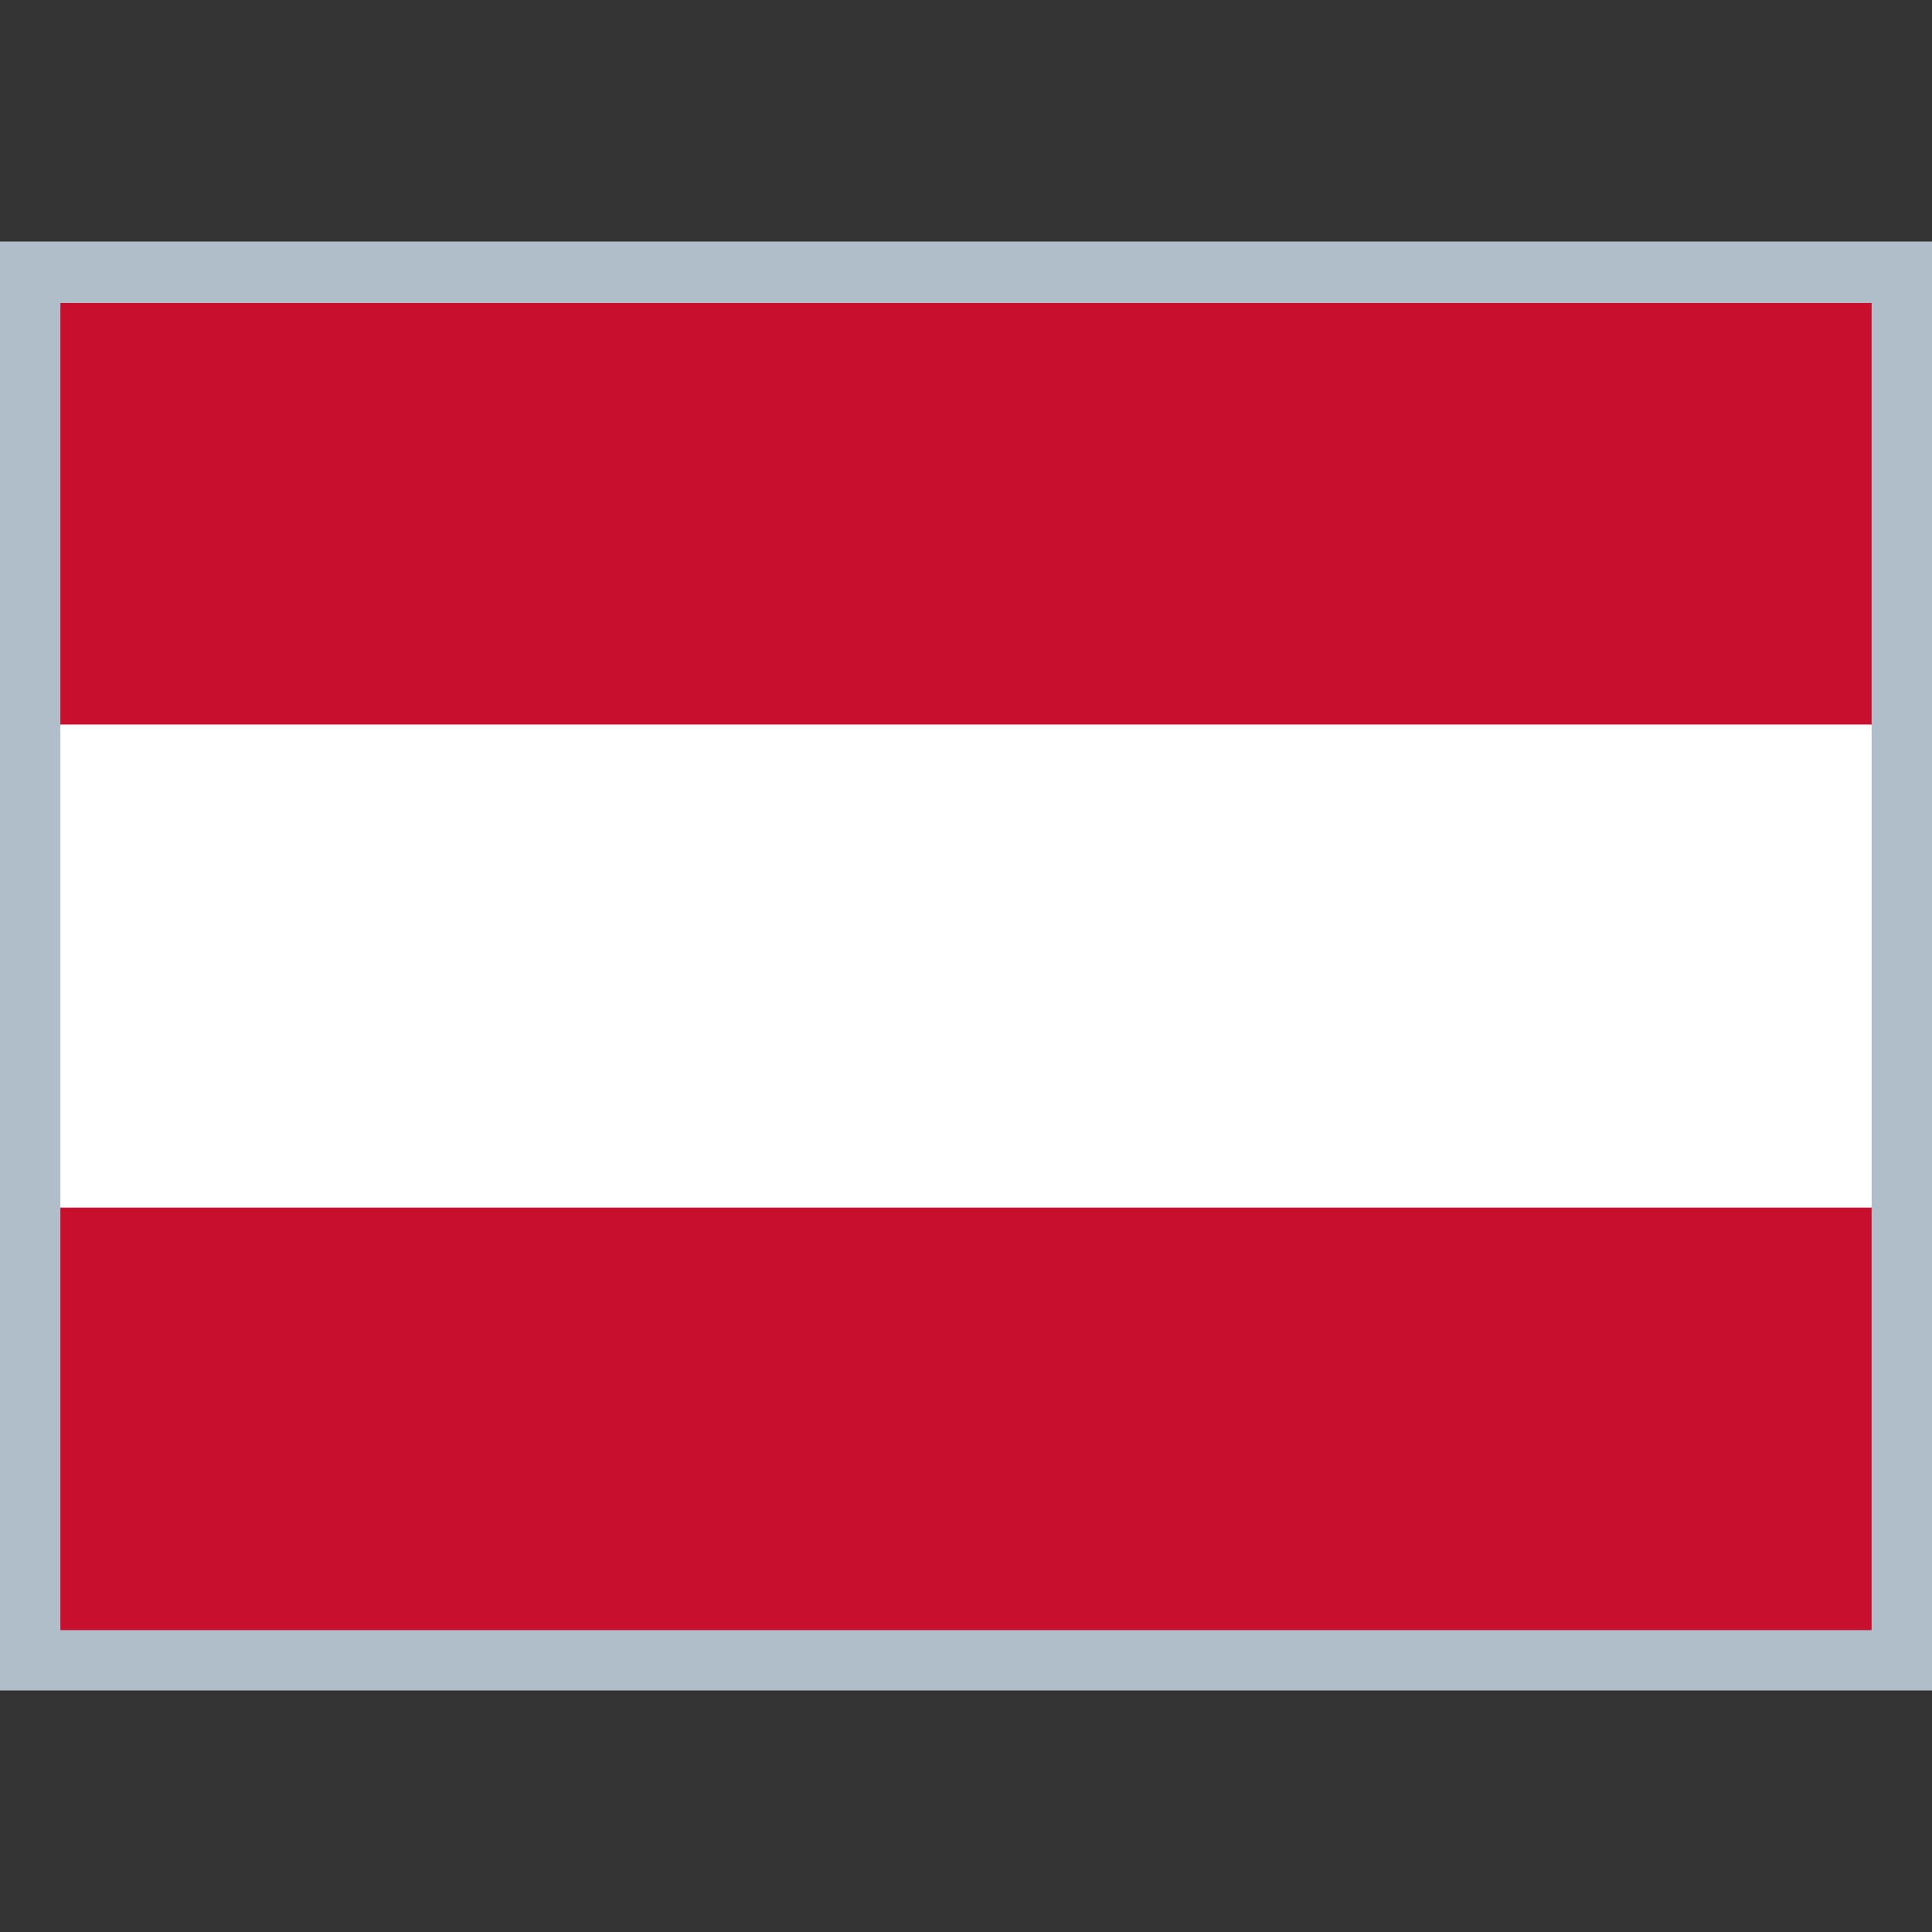 <!--
* SPDX-FileCopyrightText: © 2024 Liferay, Inc. <https://liferay.com>
* SPDX-FileCopyrightText: © 2024 Contributors to the project Clay <https://github.com/liferay/clay/graphs/contributors>
*
* SPDX-License-Identifier: BSD-3-Clause
-->
<svg viewBox="0 0 16 16" xmlns="http://www.w3.org/2000/svg">
	<rect x="0" y="0" width="16" height="16" fill="#333333" stroke="none"/>
	<path d="M16 2H0V14H16V2Z" fill="#B0BEC9"/>
	<path d="M15.5 2.509H0.5V6.009H15.5V2.509Z" fill="#C8102E"/>
	<path d="M15.5 10H0.5V13.5H15.5V10Z" fill="#C8102E"/>
	<path d="M15.5 6H0.5V10H15.5V6Z" fill="#FFFFFF"/>
</svg>

